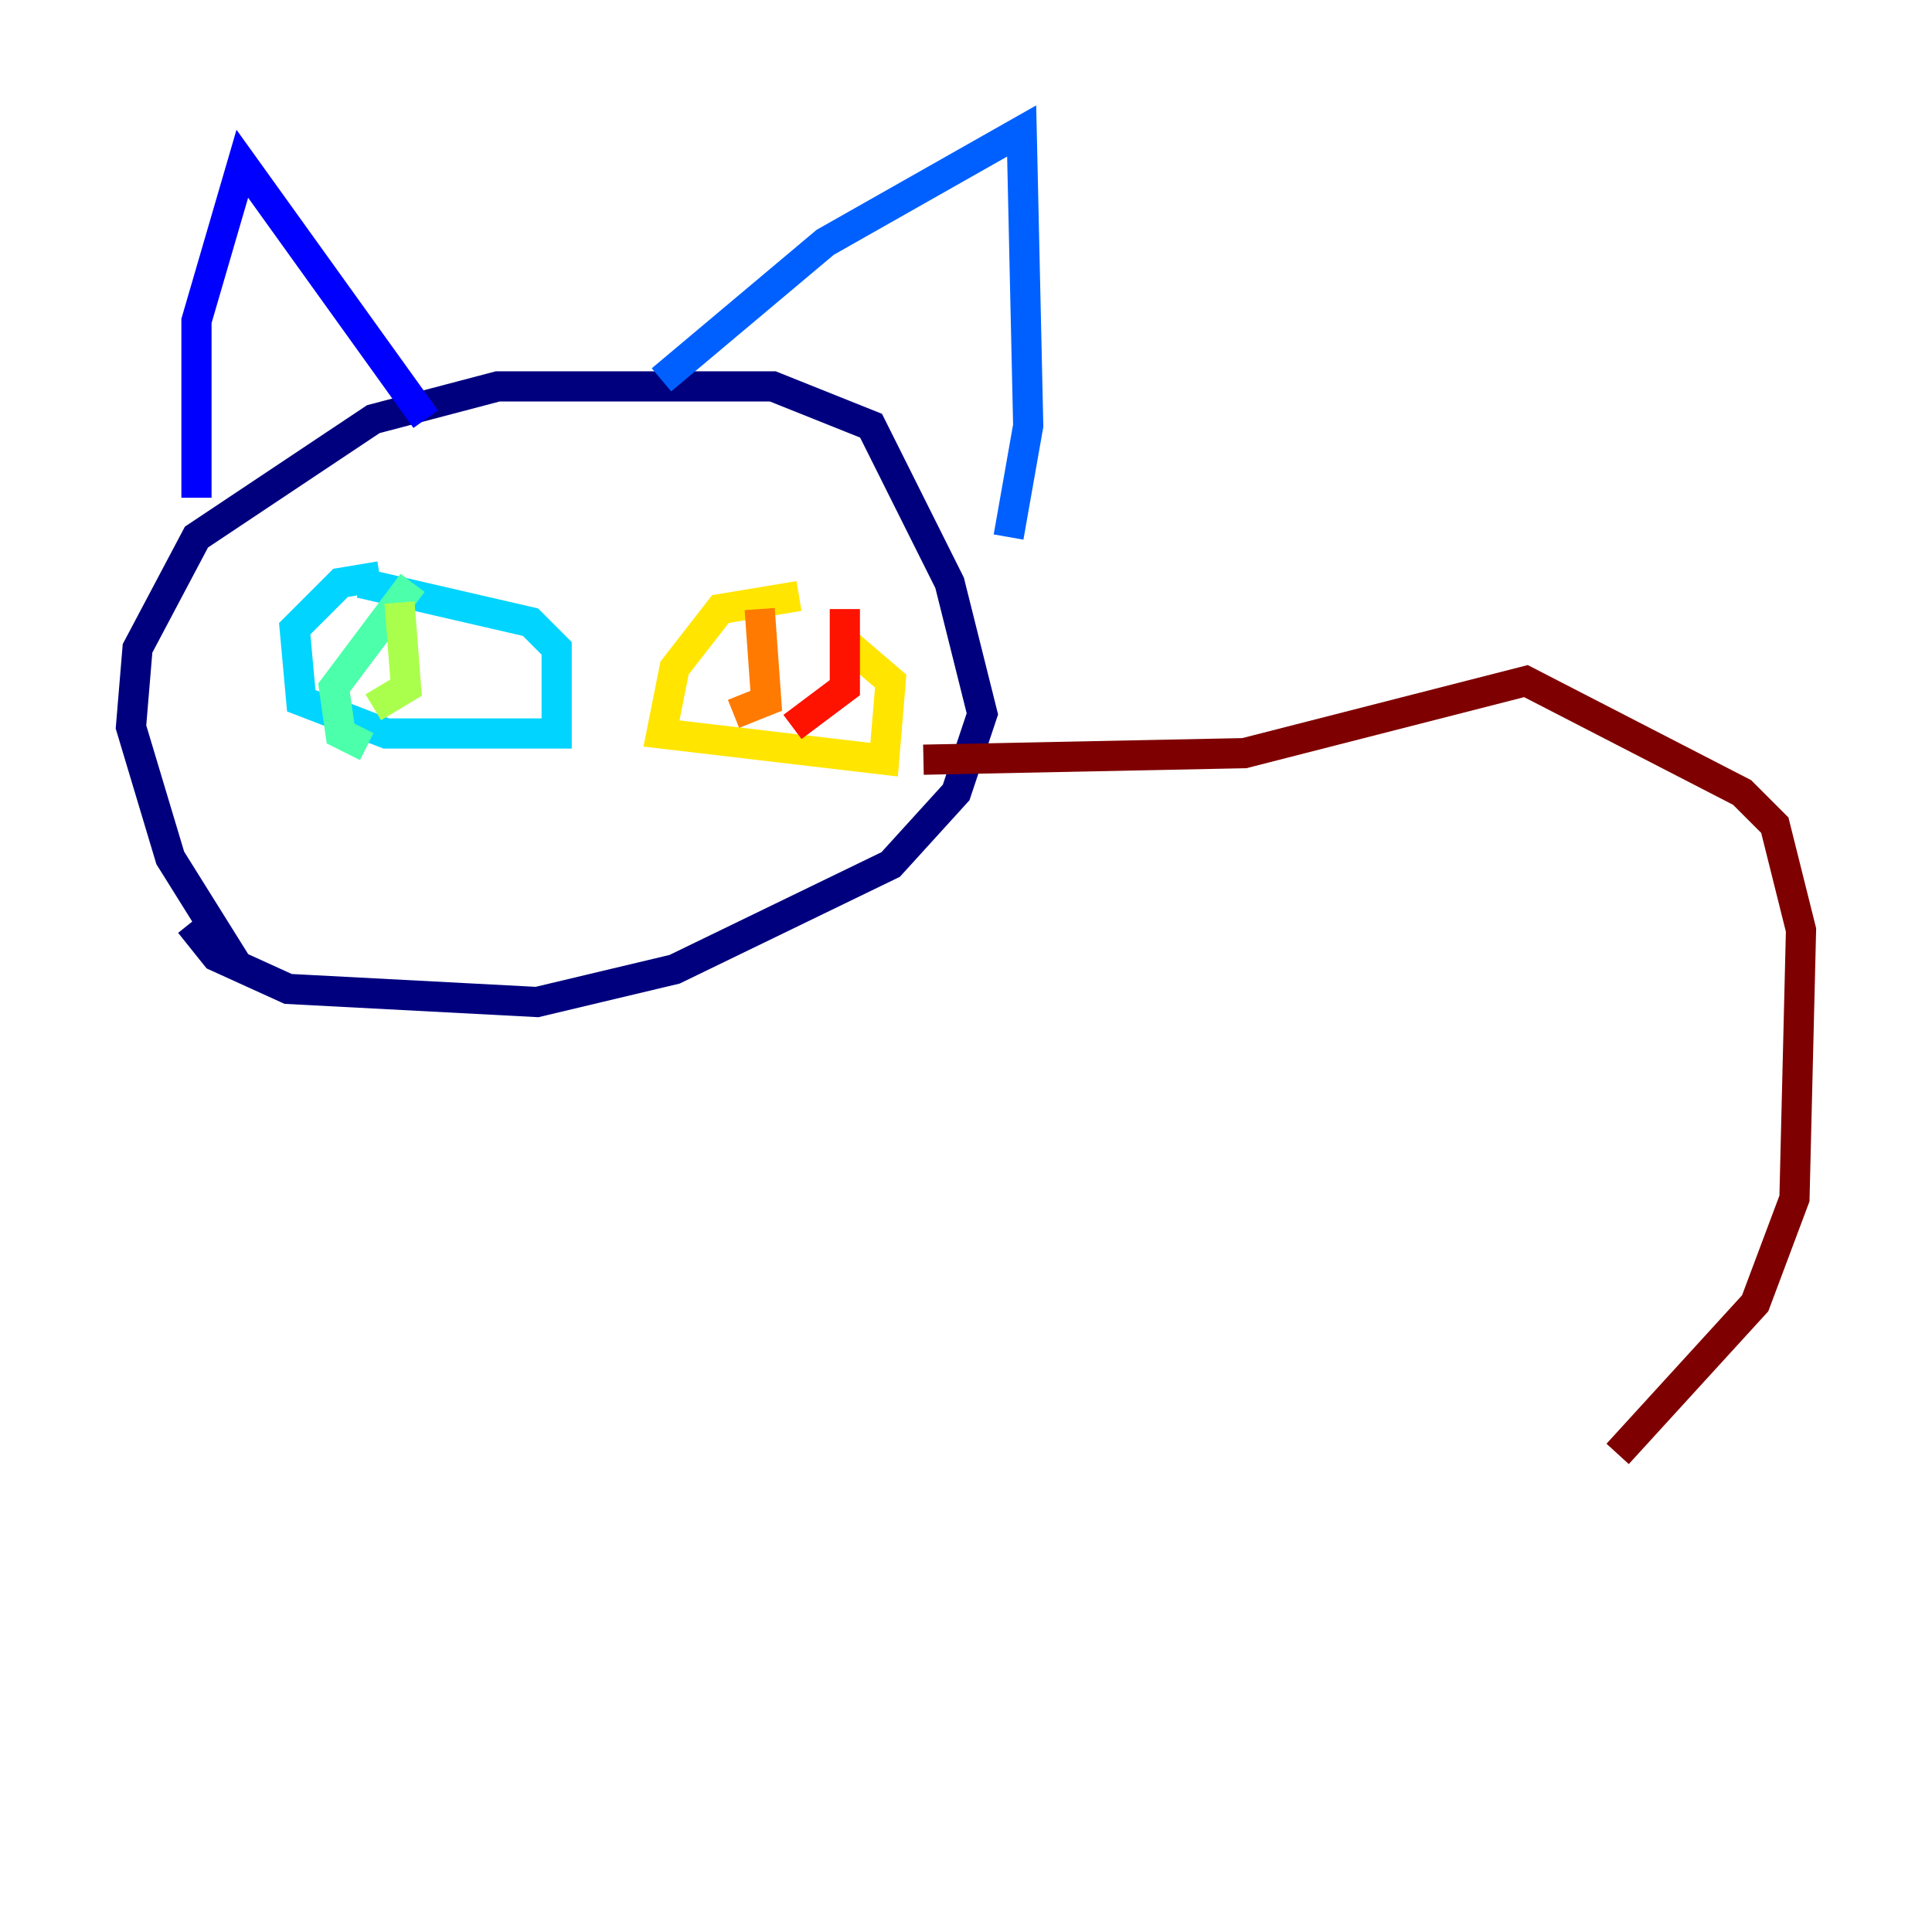 <?xml version="1.0" encoding="utf-8" ?>
<svg baseProfile="tiny" height="128" version="1.2" viewBox="0,0,128,128" width="128" xmlns="http://www.w3.org/2000/svg" xmlns:ev="http://www.w3.org/2001/xml-events" xmlns:xlink="http://www.w3.org/1999/xlink"><defs /><polyline fill="none" points="15.62,63.783 11.281,56.841 8.678,48.163 9.112,42.956 13.017,35.58 24.732,27.77 32.976,25.6 51.2,25.6 57.709,28.203 62.915,38.617 65.085,47.295 63.349,52.502 59.01,57.275 44.691,64.217 35.58,66.386 19.091,65.519 14.319,63.349 12.583,61.18" stroke="#00007f" stroke-width="2" /><polyline fill="none" points="13.017,32.976 13.017,21.261 16.054,10.848 28.203,27.77" stroke="#0000fe" stroke-width="2" /><polyline fill="none" points="43.824,25.166 54.671,16.054 67.688,8.678 68.122,28.203 66.82,35.58" stroke="#0060ff" stroke-width="2" /><polyline fill="none" points="25.166,38.183 22.563,38.617 19.525,41.654 19.959,46.427 25.6,48.597 36.881,48.597 36.881,42.956 35.146,41.22 23.864,38.617" stroke="#00d4ff" stroke-width="2" /><polyline fill="none" points="27.336,38.617 22.129,45.559 22.563,48.597 24.298,49.464" stroke="#4cffaa" stroke-width="2" /><polyline fill="none" points="26.468,39.919 26.902,45.559 24.732,46.861" stroke="#aaff4c" stroke-width="2" /><polyline fill="none" points="52.936,39.485 47.729,40.352 44.691,44.258 43.824,48.597 58.576,50.332 59.01,45.125 55.973,42.522" stroke="#ffe500" stroke-width="2" /><polyline fill="none" points="50.332,40.352 50.766,46.427 48.597,47.295" stroke="#ff7a00" stroke-width="2" /><polyline fill="none" points="55.973,40.352 55.973,45.559 52.502,48.163" stroke="#fe1200" stroke-width="2" /><polyline fill="none" points="61.18,50.332 82.441,49.898 101.098,45.125 115.417,52.502 117.586,54.671 119.322,61.614 118.888,79.403 116.285,86.346 107.173,96.325" stroke="#7f0000" stroke-width="2" /></svg>